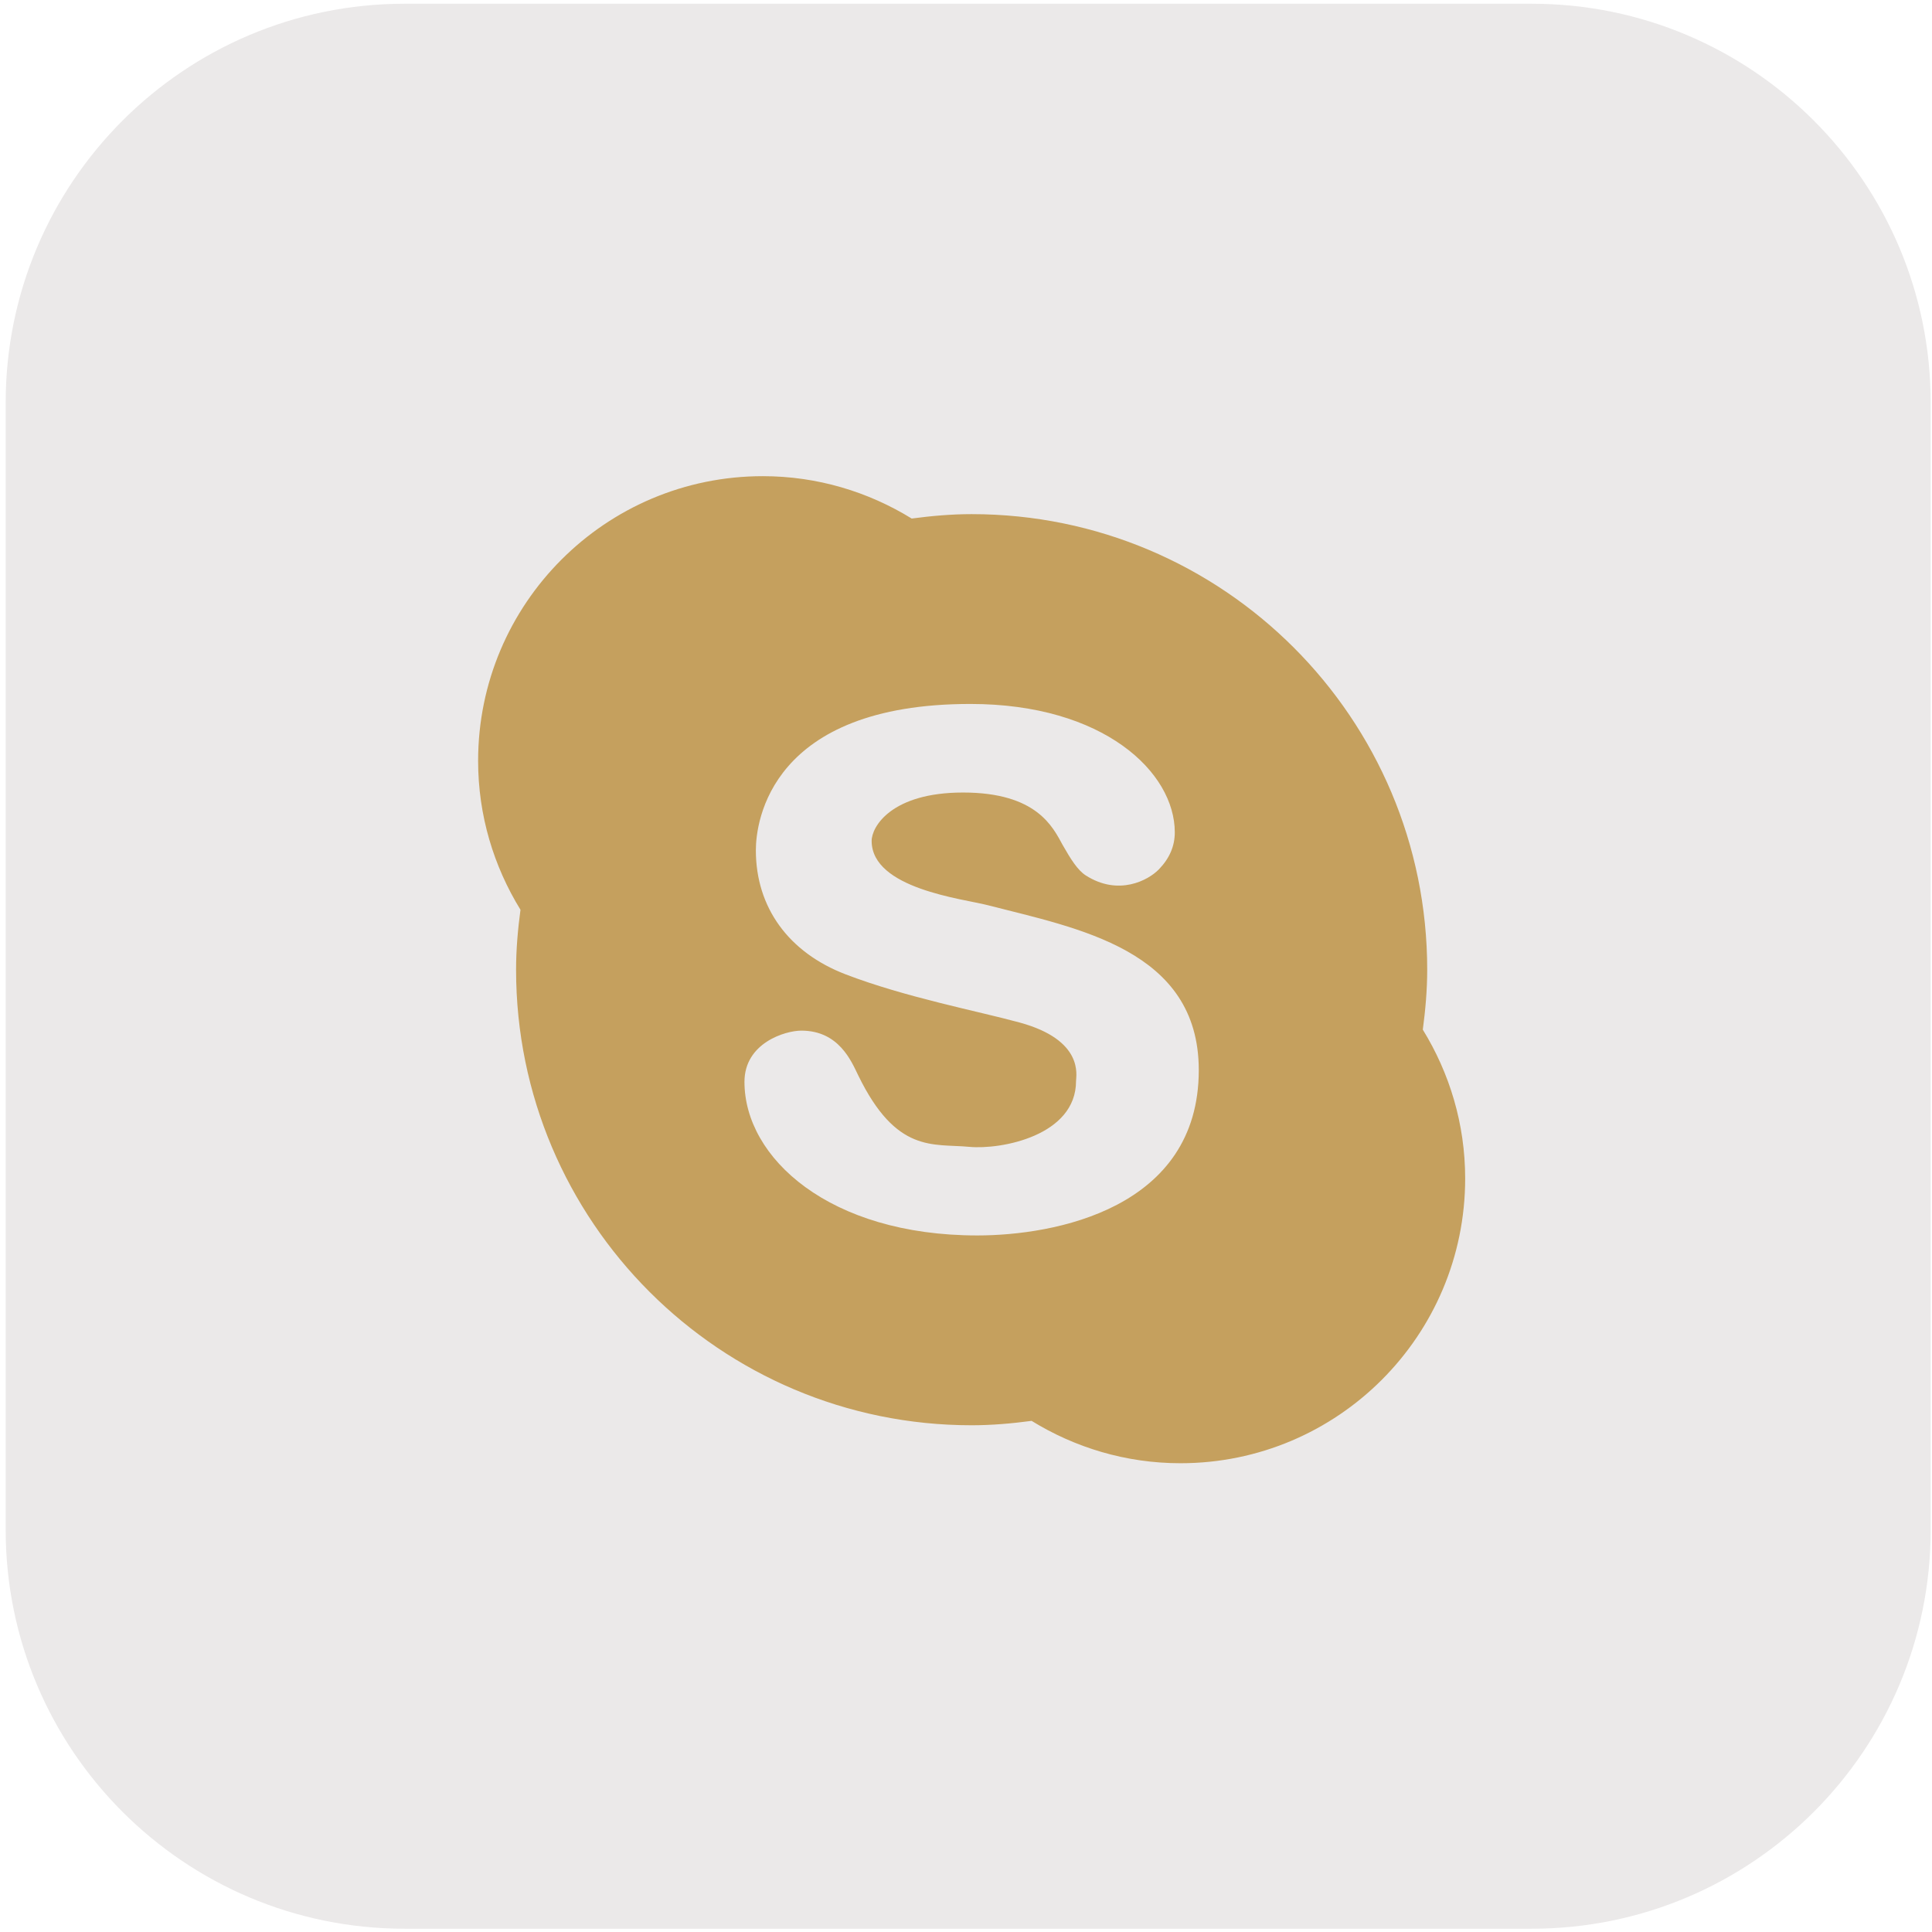 <svg width="276" height="276" viewBox="0 0 276 276" fill="none" xmlns="http://www.w3.org/2000/svg">
<path d="M0.811 57.533C0.811 26.052 26.33 0.533 57.81 0.533H218.811C250.291 0.533 275.811 26.052 275.811 57.533V218.533C275.811 250.013 250.291 275.533 218.811 275.533H57.81C26.33 275.533 0.811 250.013 0.811 218.533V57.533Z" fill="#EBE9E9"/>
<path d="M203.258 147.092C203.632 144.283 203.887 141.436 203.887 138.529C203.887 102.588 174.747 73.448 138.806 73.448C135.899 73.448 133.052 73.703 130.243 74.077C124.049 70.264 116.782 68.024 108.977 68.024C86.514 68.024 68.302 86.236 68.302 108.7C68.302 116.504 70.542 123.771 74.354 129.965C73.98 132.774 73.725 135.622 73.725 138.529C73.725 174.469 102.865 203.609 138.806 203.609C141.713 203.609 144.56 203.355 147.37 202.98C153.563 206.793 160.831 209.033 168.635 209.033C191.099 209.033 209.31 190.821 209.31 168.357C209.31 160.553 207.071 153.286 203.258 147.092ZM139.614 176.492C118.485 176.492 106.352 165.418 106.352 154.549C106.352 149.007 112.156 147.233 114.477 147.233C119.84 147.233 121.625 151.61 122.601 153.616C128.052 164.821 133.291 163.346 138.454 163.834C143.015 164.263 153.721 162.251 153.721 154.43C153.721 153.682 154.897 148.594 145.656 146.073C139.75 144.456 129.337 142.477 120.768 139.179C112.709 136.077 107.979 129.688 107.979 121.456C107.979 117.339 110.089 100.565 138.627 100.565C157.674 100.565 167.827 110.321 167.827 118.907C167.827 120.881 167.073 122.622 165.56 124.189C164.047 125.756 159.784 128.051 155.114 125.062C153.937 124.308 152.967 122.741 151.806 120.707C150.407 118.153 148.118 113.218 137.58 113.218C127.357 113.218 124.521 118.093 124.521 120.127C124.521 126.96 137.564 128.398 141.068 129.303C153.856 132.601 171.254 135.632 171.254 152.873C171.254 172.669 150.656 176.492 139.614 176.492Z" fill="#C5A05E"/>
</svg>
